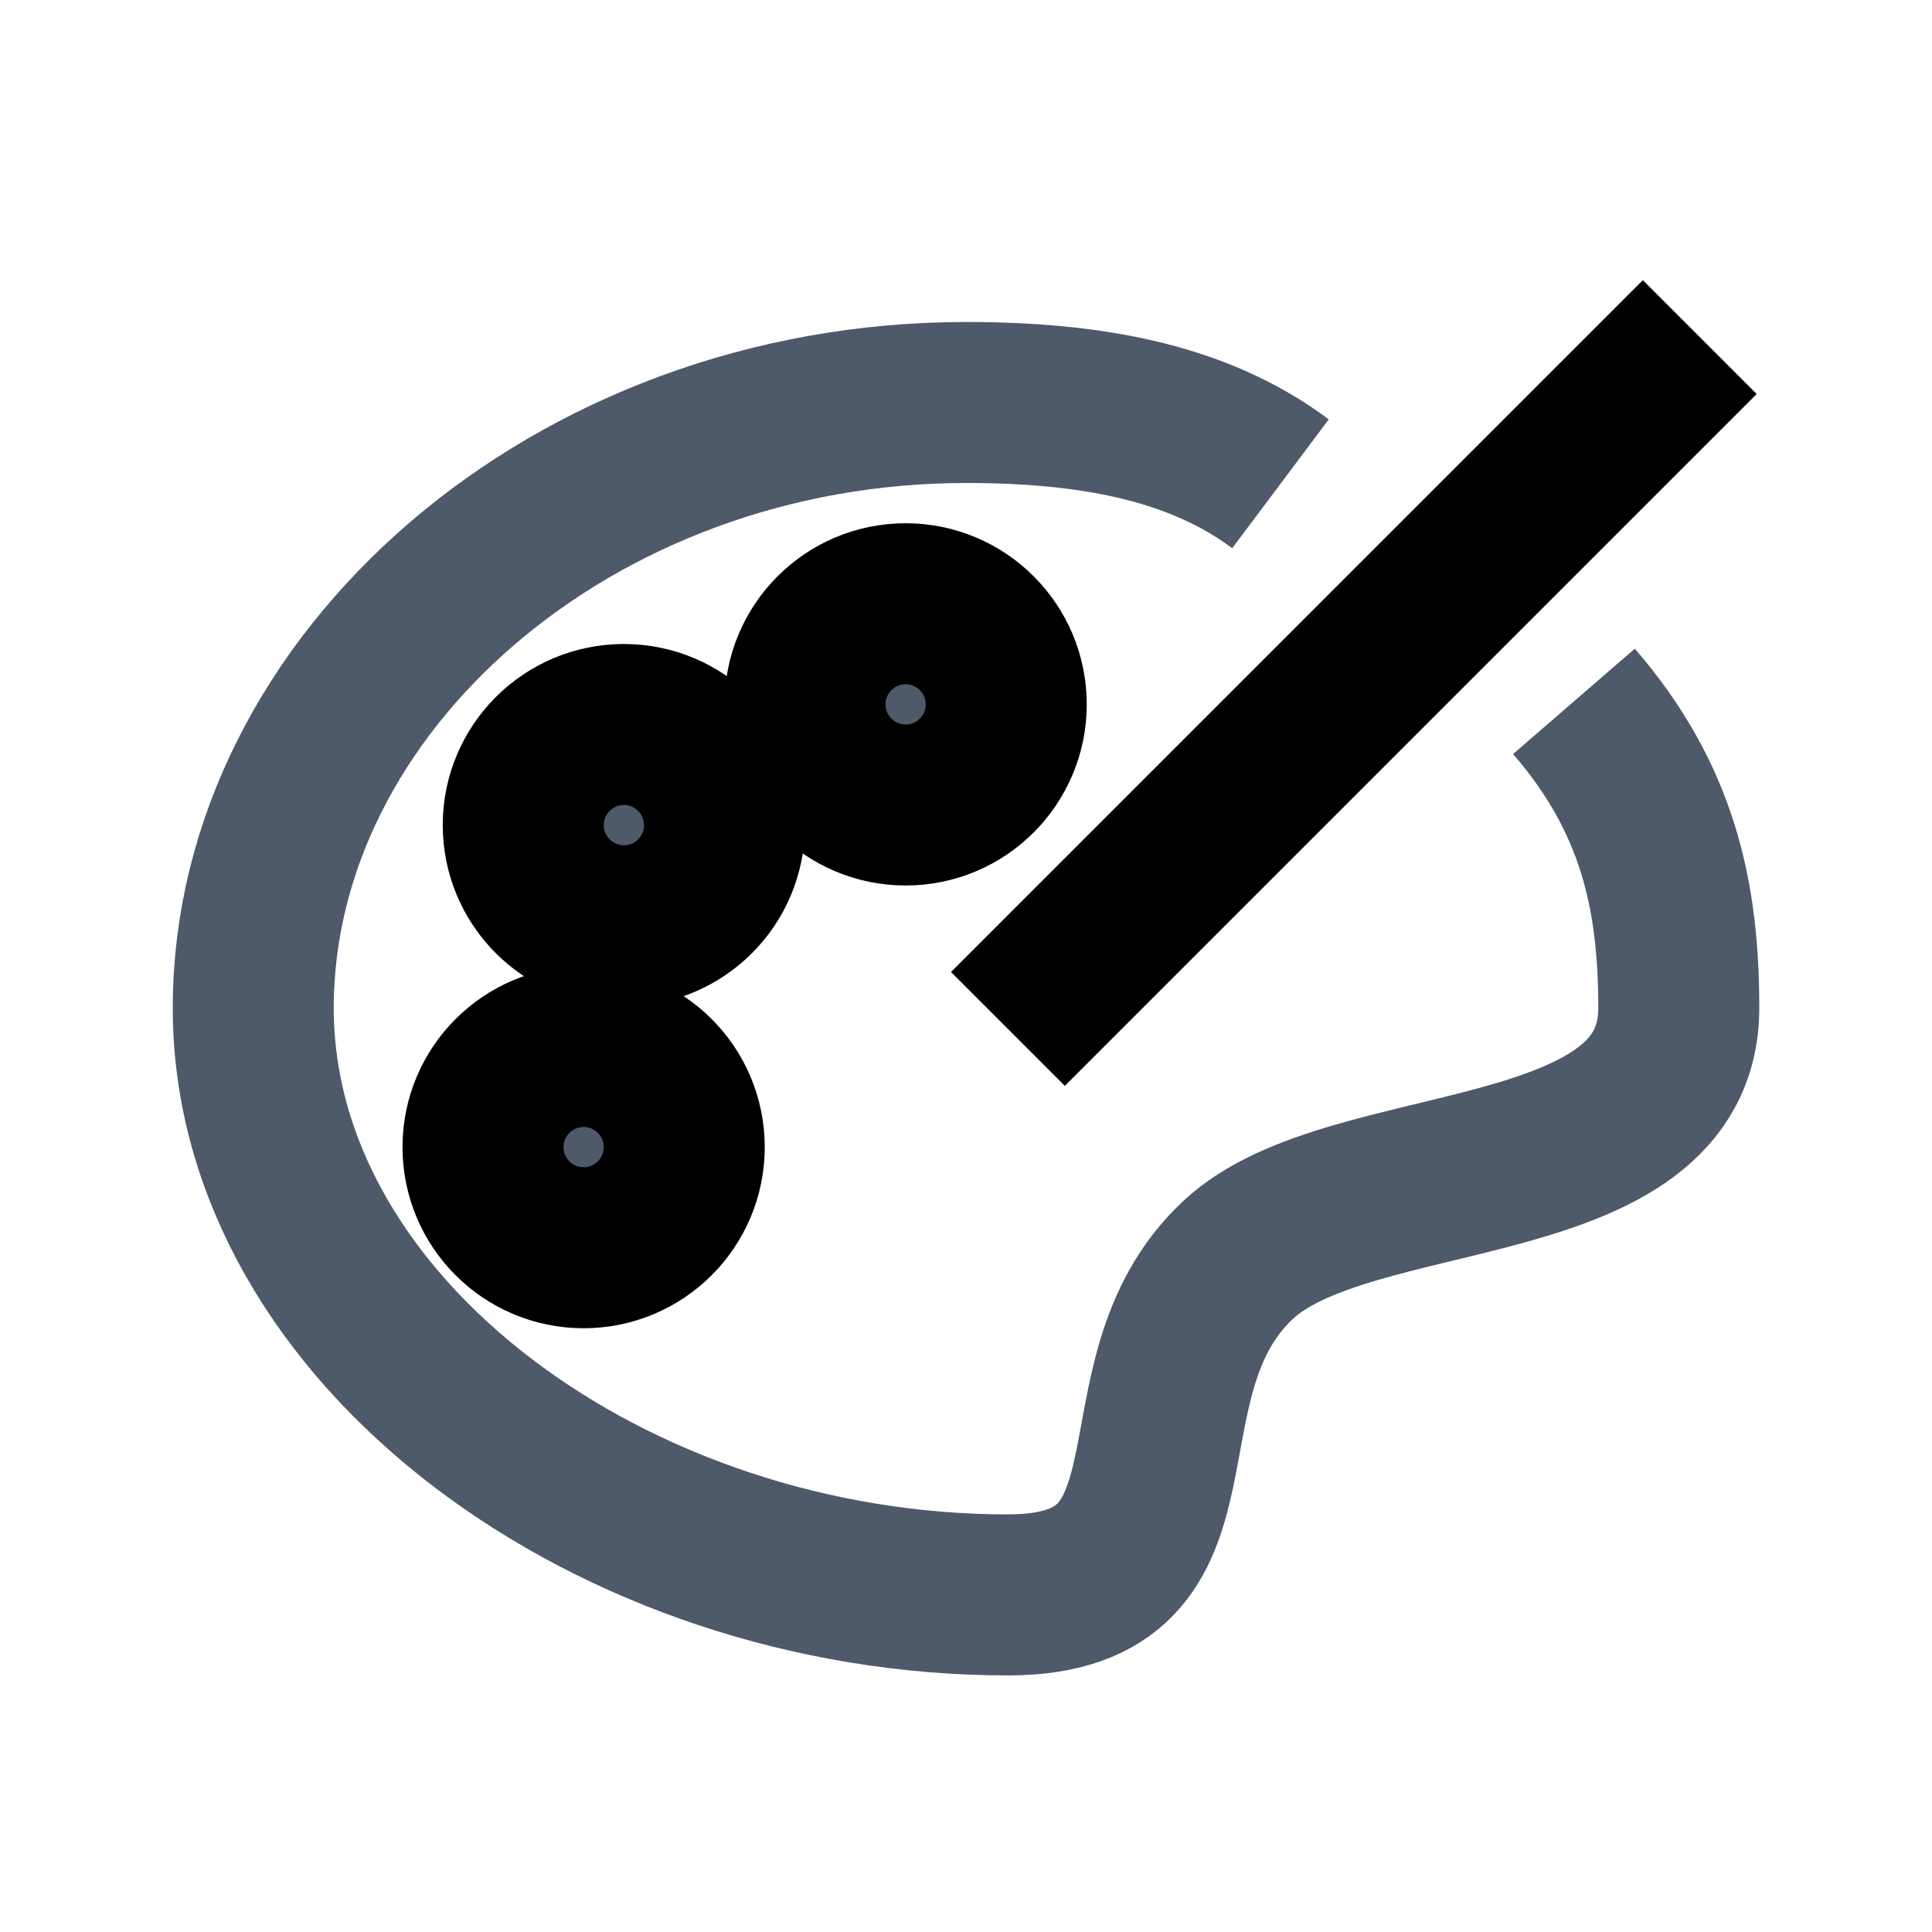 <svg viewBox="0 0 48 48" fill="none" stroke="currentColor" stroke-width="4"><path d="M31.813 12.02C29.73 10.459 27.013 10 24 10c-9.78 0-17.708 6.987-17.708 15.042 0 8.054 8.97 14.583 18.75 14.583 5.277 0 2.485-5.318 5.73-8.333 2.767-2.574 10.937-1.563 10.937-6.25 0-2.792-.521-5.209-2.605-7.617" stroke="#4E5969" stroke-width="4" stroke-linejoin="round"/><path d="M25.042 25.563L42.23 8.375"/><circle cx="22.5" cy="17.5" r="2.5" fill="#4E5969"/><circle cx="15.5" cy="20.5" r="2.5" fill="#4E5969"/><circle cx="14.5" cy="28.5" r="2.5" fill="#4E5969"/></svg>